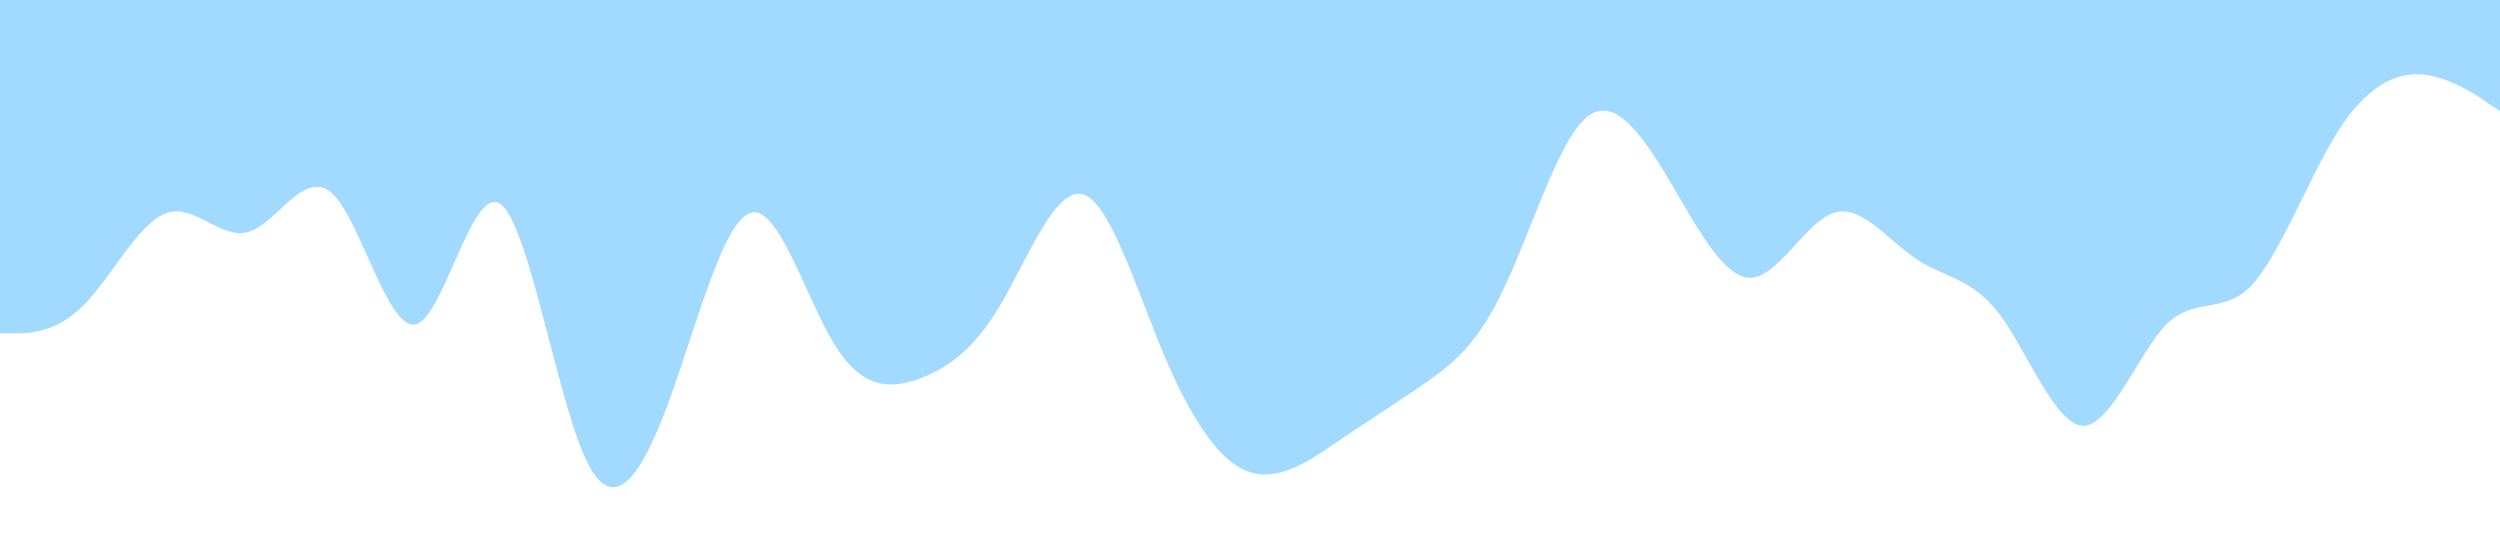 <?xml version="1.0" standalone="no"?><svg xmlns="http://www.w3.org/2000/svg" viewBox="0 0 1440 320"><path fill="#a2d9ff" fill-opacity="1" d="M0,192L8,192C16,192,32,192,48,176C64,160,80,128,96,122.7C112,117,128,139,144,133.3C160,128,176,96,192,112C208,128,224,192,240,186.7C256,181,272,107,288,117.3C304,128,320,224,336,261.3C352,299,368,277,384,234.7C400,192,416,128,432,122.7C448,117,464,171,480,197.3C496,224,512,224,528,218.7C544,213,560,203,576,176C592,149,608,107,624,112C640,117,656,171,672,208C688,245,704,267,720,272C736,277,752,267,768,256C784,245,800,235,816,224C832,213,848,203,864,170.7C880,139,896,85,912,69.3C928,53,944,75,960,101.3C976,128,992,160,1008,160C1024,160,1040,128,1056,122.7C1072,117,1088,139,1104,149.3C1120,160,1136,160,1152,181.3C1168,203,1184,245,1200,245.3C1216,245,1232,203,1248,186.7C1264,171,1280,181,1296,165.3C1312,149,1328,107,1344,80C1360,53,1376,43,1392,42.7C1408,43,1424,53,1432,58.7L1440,64L1440,0L1432,0C1424,0,1408,0,1392,0C1376,0,1360,0,1344,0C1328,0,1312,0,1296,0C1280,0,1264,0,1248,0C1232,0,1216,0,1200,0C1184,0,1168,0,1152,0C1136,0,1120,0,1104,0C1088,0,1072,0,1056,0C1040,0,1024,0,1008,0C992,0,976,0,960,0C944,0,928,0,912,0C896,0,880,0,864,0C848,0,832,0,816,0C800,0,784,0,768,0C752,0,736,0,720,0C704,0,688,0,672,0C656,0,640,0,624,0C608,0,592,0,576,0C560,0,544,0,528,0C512,0,496,0,480,0C464,0,448,0,432,0C416,0,400,0,384,0C368,0,352,0,336,0C320,0,304,0,288,0C272,0,256,0,240,0C224,0,208,0,192,0C176,0,160,0,144,0C128,0,112,0,96,0C80,0,64,0,48,0C32,0,16,0,8,0L0,0Z"></path></svg>